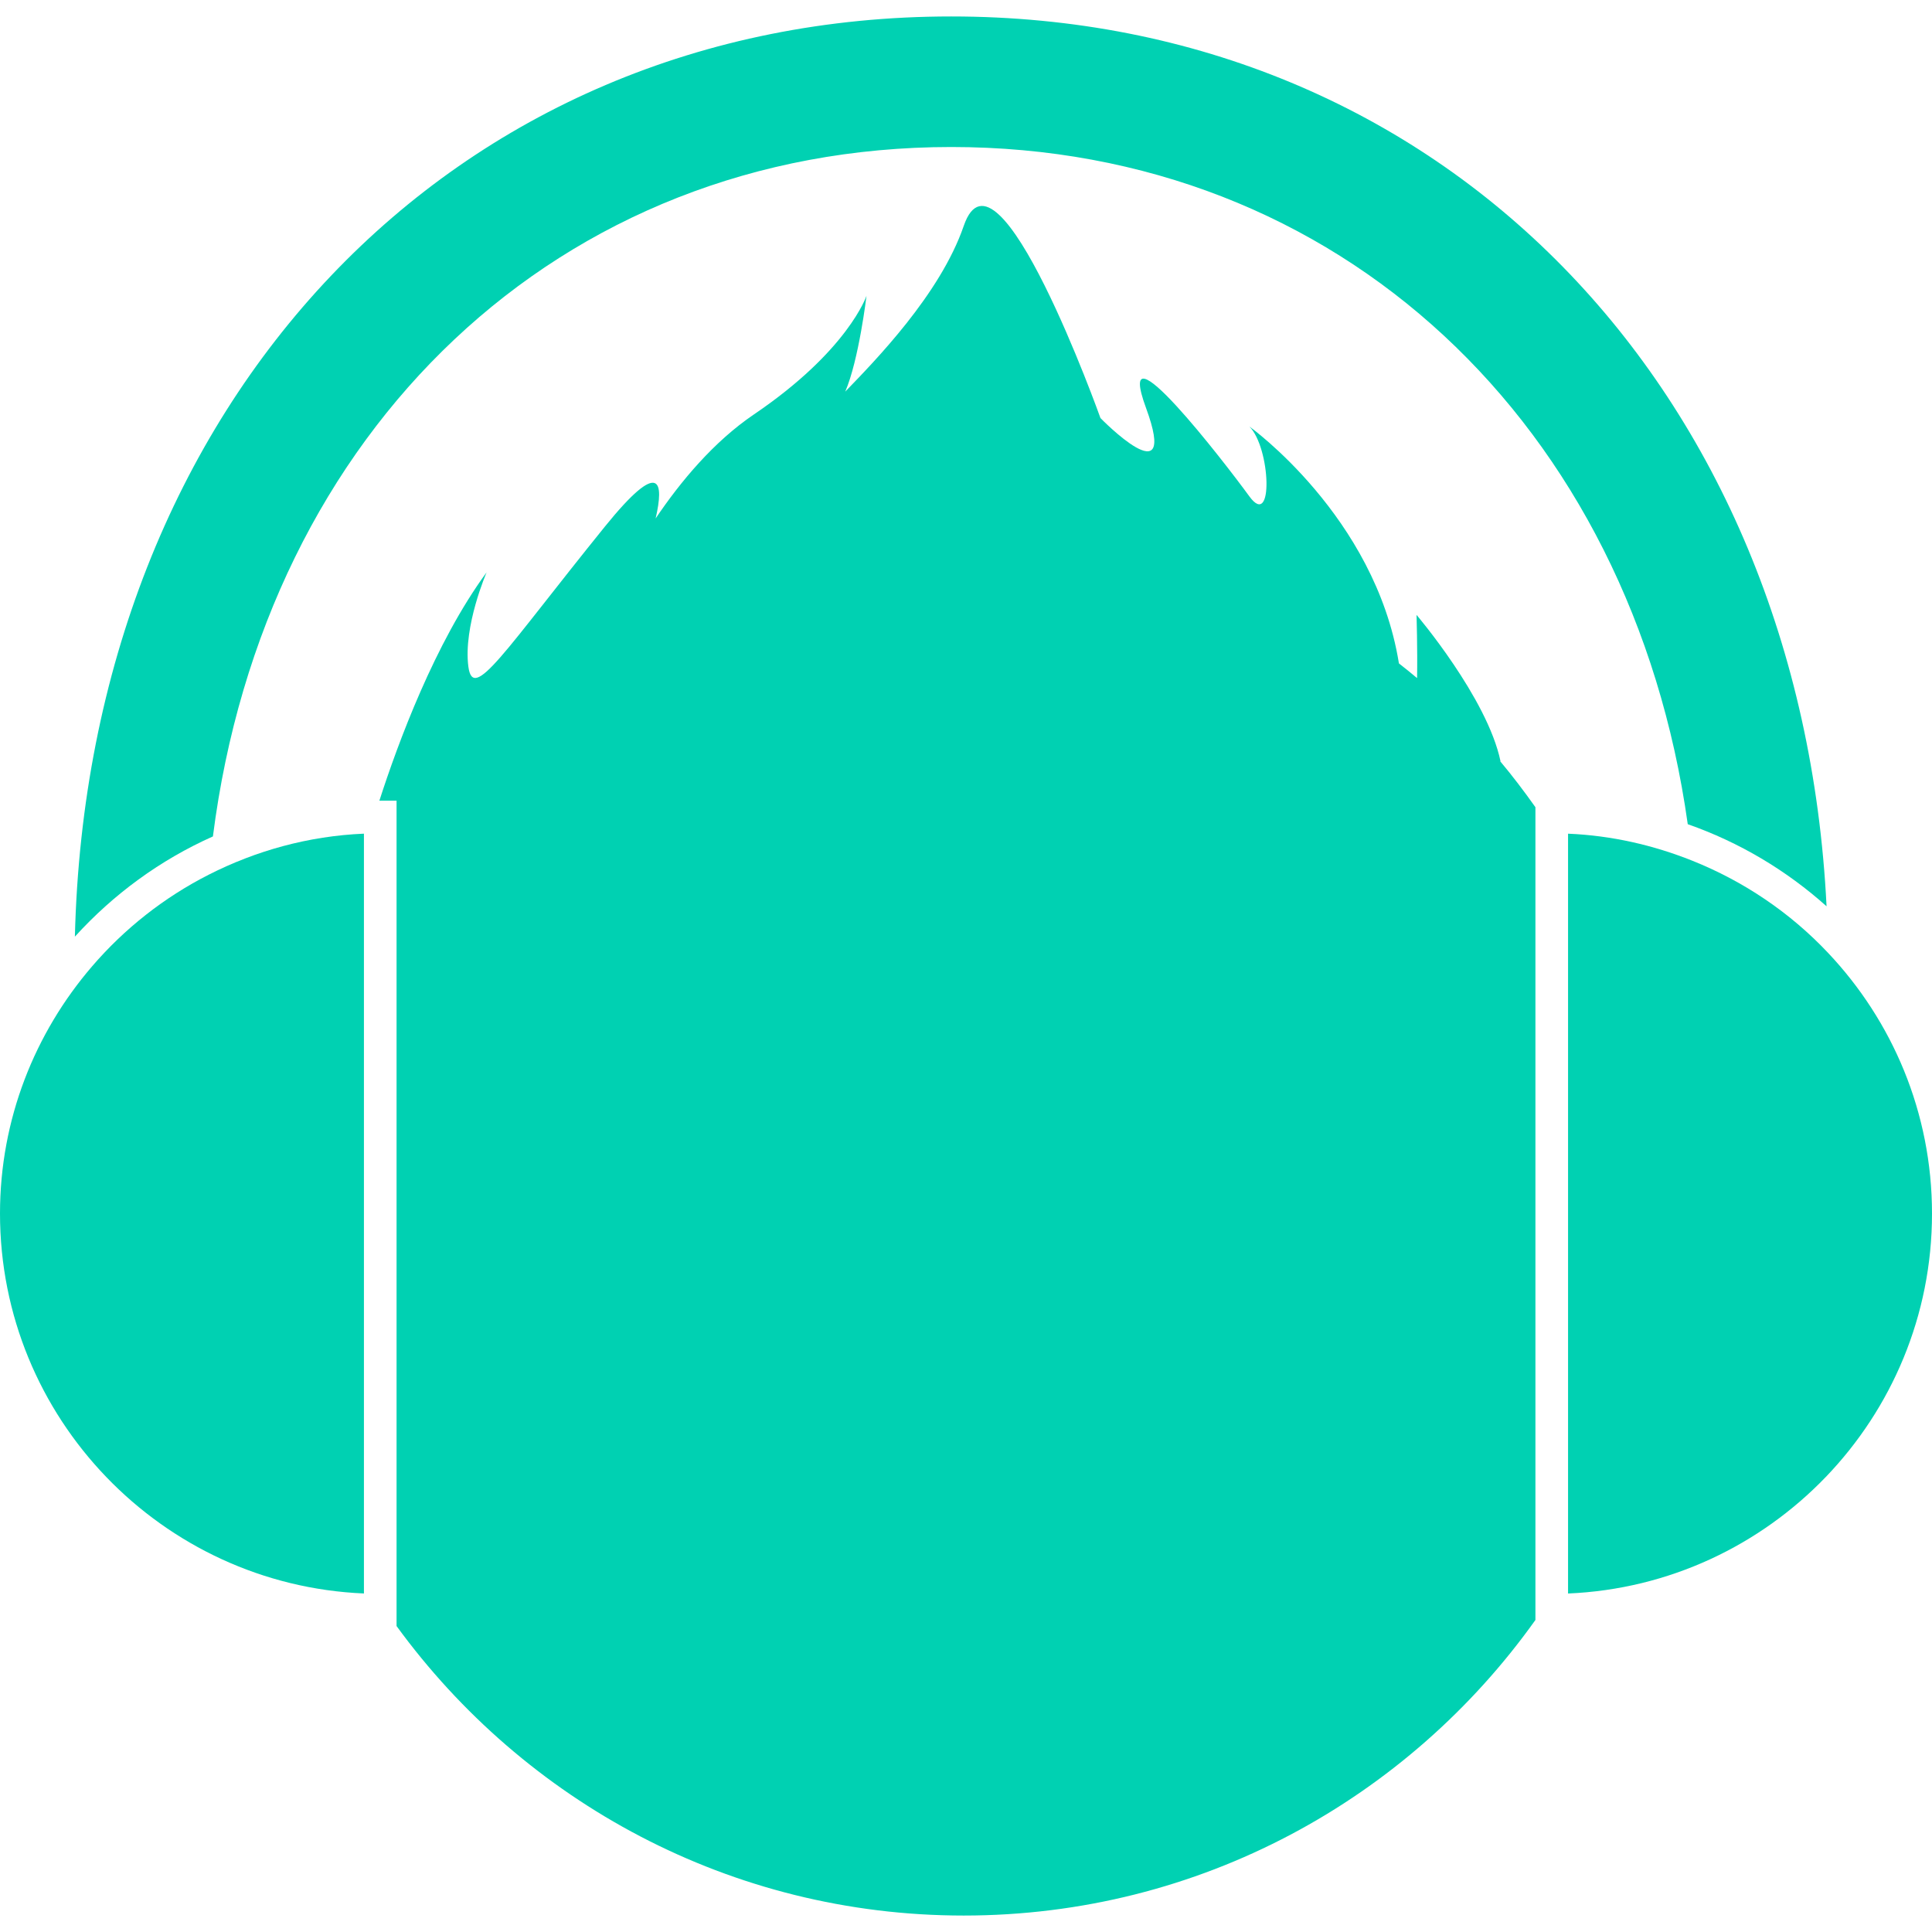 <?xml version="1.0" encoding="iso-8859-1"?>
<!-- Generator: Adobe Illustrator 16.0.0, SVG Export Plug-In . SVG Version: 6.00 Build 0)  -->
<!DOCTYPE svg PUBLIC "-//W3C//DTD SVG 1.1//EN" "http://www.w3.org/Graphics/SVG/1.1/DTD/svg11.dtd">
<svg xmlns="http://www.w3.org/2000/svg" xmlns:xlink="http://www.w3.org/1999/xlink" version="1.1" id="Capa_1" x="0px" y="0px" width="512px" height="512px" viewBox="0 0 464.804 464.803" style="enable-background:new 0 0 464.804 464.803;" xml:space="preserve">
<g>
	<g>
		<path d="M369.395,194.2c-2.697-3.803-5.502-7.512-8.491-11.07l0.092,0.016c-3.182-15.236-20.201-35.209-20.201-35.209    s0.252,8.235,0.128,15.2c-1.423-1.212-2.897-2.373-4.368-3.535c-0.008-0.046-0.016-0.088-0.023-0.134    c-5.727-35.253-35.955-56.857-35.955-56.857c5.113,5.118,5.851,24.85,0,16.812c-5.851-8.037-32.896-43.138-24.854-21.244    c8.043,21.896-10.972,2.405-10.972,2.405s-24.854-69.627-32.896-46.232c-5.66,16.47-21.431,32.539-28.506,39.864    c3.28-7.604,5.113-23.049,5.113-23.049s-4.39,13.161-27.054,28.515c-9.734,6.594-17.717,16.21-23.678,25.05    c2.012-8.644,1.311-14.77-12.245,2.002c-24.229,29.971-31.668,42.36-32.807,33.632c-1.258-9.691,4.389-22.666,4.389-22.666    c-12.419,16.894-21.348,41.13-25.798,54.936c0.07,0,0.142-0.006,0.212-0.006h3.924v0.098v3.45v195.018    c30.713,42.15,80.311,69.649,136.45,69.649c56.8,0,106.925-28.129,137.541-71.112V194.2z" fill="#00d1b2"/>
		<path d="M439.437,218.038C433.225,93.148,346.597,3.959,228.853,3.959c-120.033,0-207.689,92.673-210.837,221.382    c9.235-10.175,20.496-18.442,33.208-24.11C63.68,103.458,134.548,35.368,228.853,35.368c93.343,0,163.681,66.728,177.19,162.917    C418.494,202.646,429.799,209.41,439.437,218.038z" fill="#00d1b2"/>
		<path d="M407.101,207.056c-9.317-3.721-19.336-6.045-29.855-6.486v5.78v171.235v5.783c48.639-2.064,87.559-42.267,87.559-91.397    c0-24.289-9.538-46.382-25.047-62.774C430.696,219.595,419.552,212.025,407.101,207.056z" fill="#00d1b2"/>
		<path d="M87.555,383.36v-3.979V204.545v-3.981c-13.395,0.567-26.002,4.116-37.305,9.854c-10.772,5.471-20.302,12.99-28.106,22.075    C8.39,248.506,0,269.245,0,291.955C0,341.094,38.922,381.304,87.555,383.36z" fill="#00d1b2"/>
	</g>
</g>
<g>
</g>
<g>
</g>
<g>
</g>
<g>
</g>
<g>
</g>
<g>
</g>
<g>
</g>
<g>
</g>
<g>
</g>
<g>
</g>
<g>
</g>
<g>
</g>
<g>
</g>
<g>
</g>
<g>
</g>
</svg>
